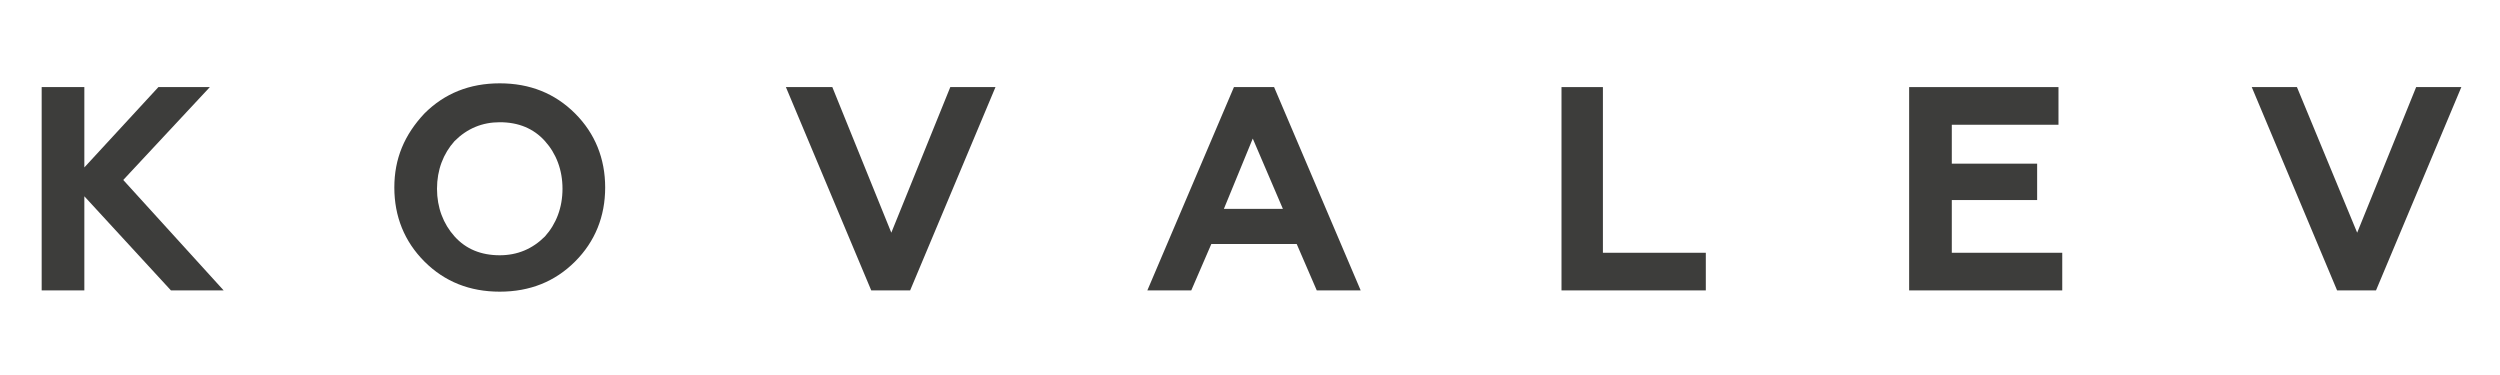 <svg width="160" height="24" viewBox="0 0 160 24" fill="none" xmlns="http://www.w3.org/2000/svg"><path d="M2.667 18.586V5.574H5.398V10.715L10.137 5.574H13.43L7.888 11.518L14.314 18.586H10.94L5.398 12.562V18.586H2.667Z" fill="#3D3D3B"></path><path d="M27.165 7.261C28.45 5.976 30.057 5.333 31.984 5.333C33.912 5.333 35.518 5.976 36.804 7.261C38.089 8.546 38.731 10.153 38.731 12C38.731 13.847 38.089 15.454 36.804 16.739C35.518 18.024 33.912 18.667 31.984 18.667C30.057 18.667 28.45 18.024 27.165 16.739C25.88 15.454 25.237 13.847 25.237 12C25.237 10.153 25.88 8.627 27.165 7.261ZM31.984 16.337C33.109 16.337 34.073 15.936 34.876 15.133C35.599 14.329 36 13.285 36 12.08C36 10.876 35.599 9.831 34.876 9.028C34.153 8.225 33.189 7.823 31.984 7.823C30.86 7.823 29.896 8.225 29.093 9.028C28.37 9.831 27.968 10.876 27.968 12.08C27.968 13.285 28.37 14.329 29.093 15.133C29.816 15.936 30.779 16.337 31.984 16.337Z" fill="#3D3D3B"></path><path d="M55.759 18.586L50.297 5.574H53.269L57.044 14.892L60.819 5.574H63.711L58.249 18.586H55.759Z" fill="#3D3D3B"></path><path d="M73.43 18.586L78.972 5.574H81.542L87.084 18.586H84.273L82.988 15.614H77.526L76.241 18.586H73.43ZM78.329 13.366H82.104L80.177 8.868L78.329 13.366Z" fill="#3D3D3B"></path><path d="M99.936 18.586V5.574H102.586V16.177H109.172V18.586H99.936Z" fill="#3D3D3B"></path><path d="M122.185 18.586V5.574H131.743V7.984H124.915V10.474H130.377V12.803H124.915V16.177H131.984V18.586H122.185Z" fill="#3D3D3B"></path><path d="M149.574 18.586L144.112 5.574H147.004L150.859 14.892L154.634 5.574H157.526L152.064 18.586H149.574Z" fill="#3D3D3B"></path></svg>